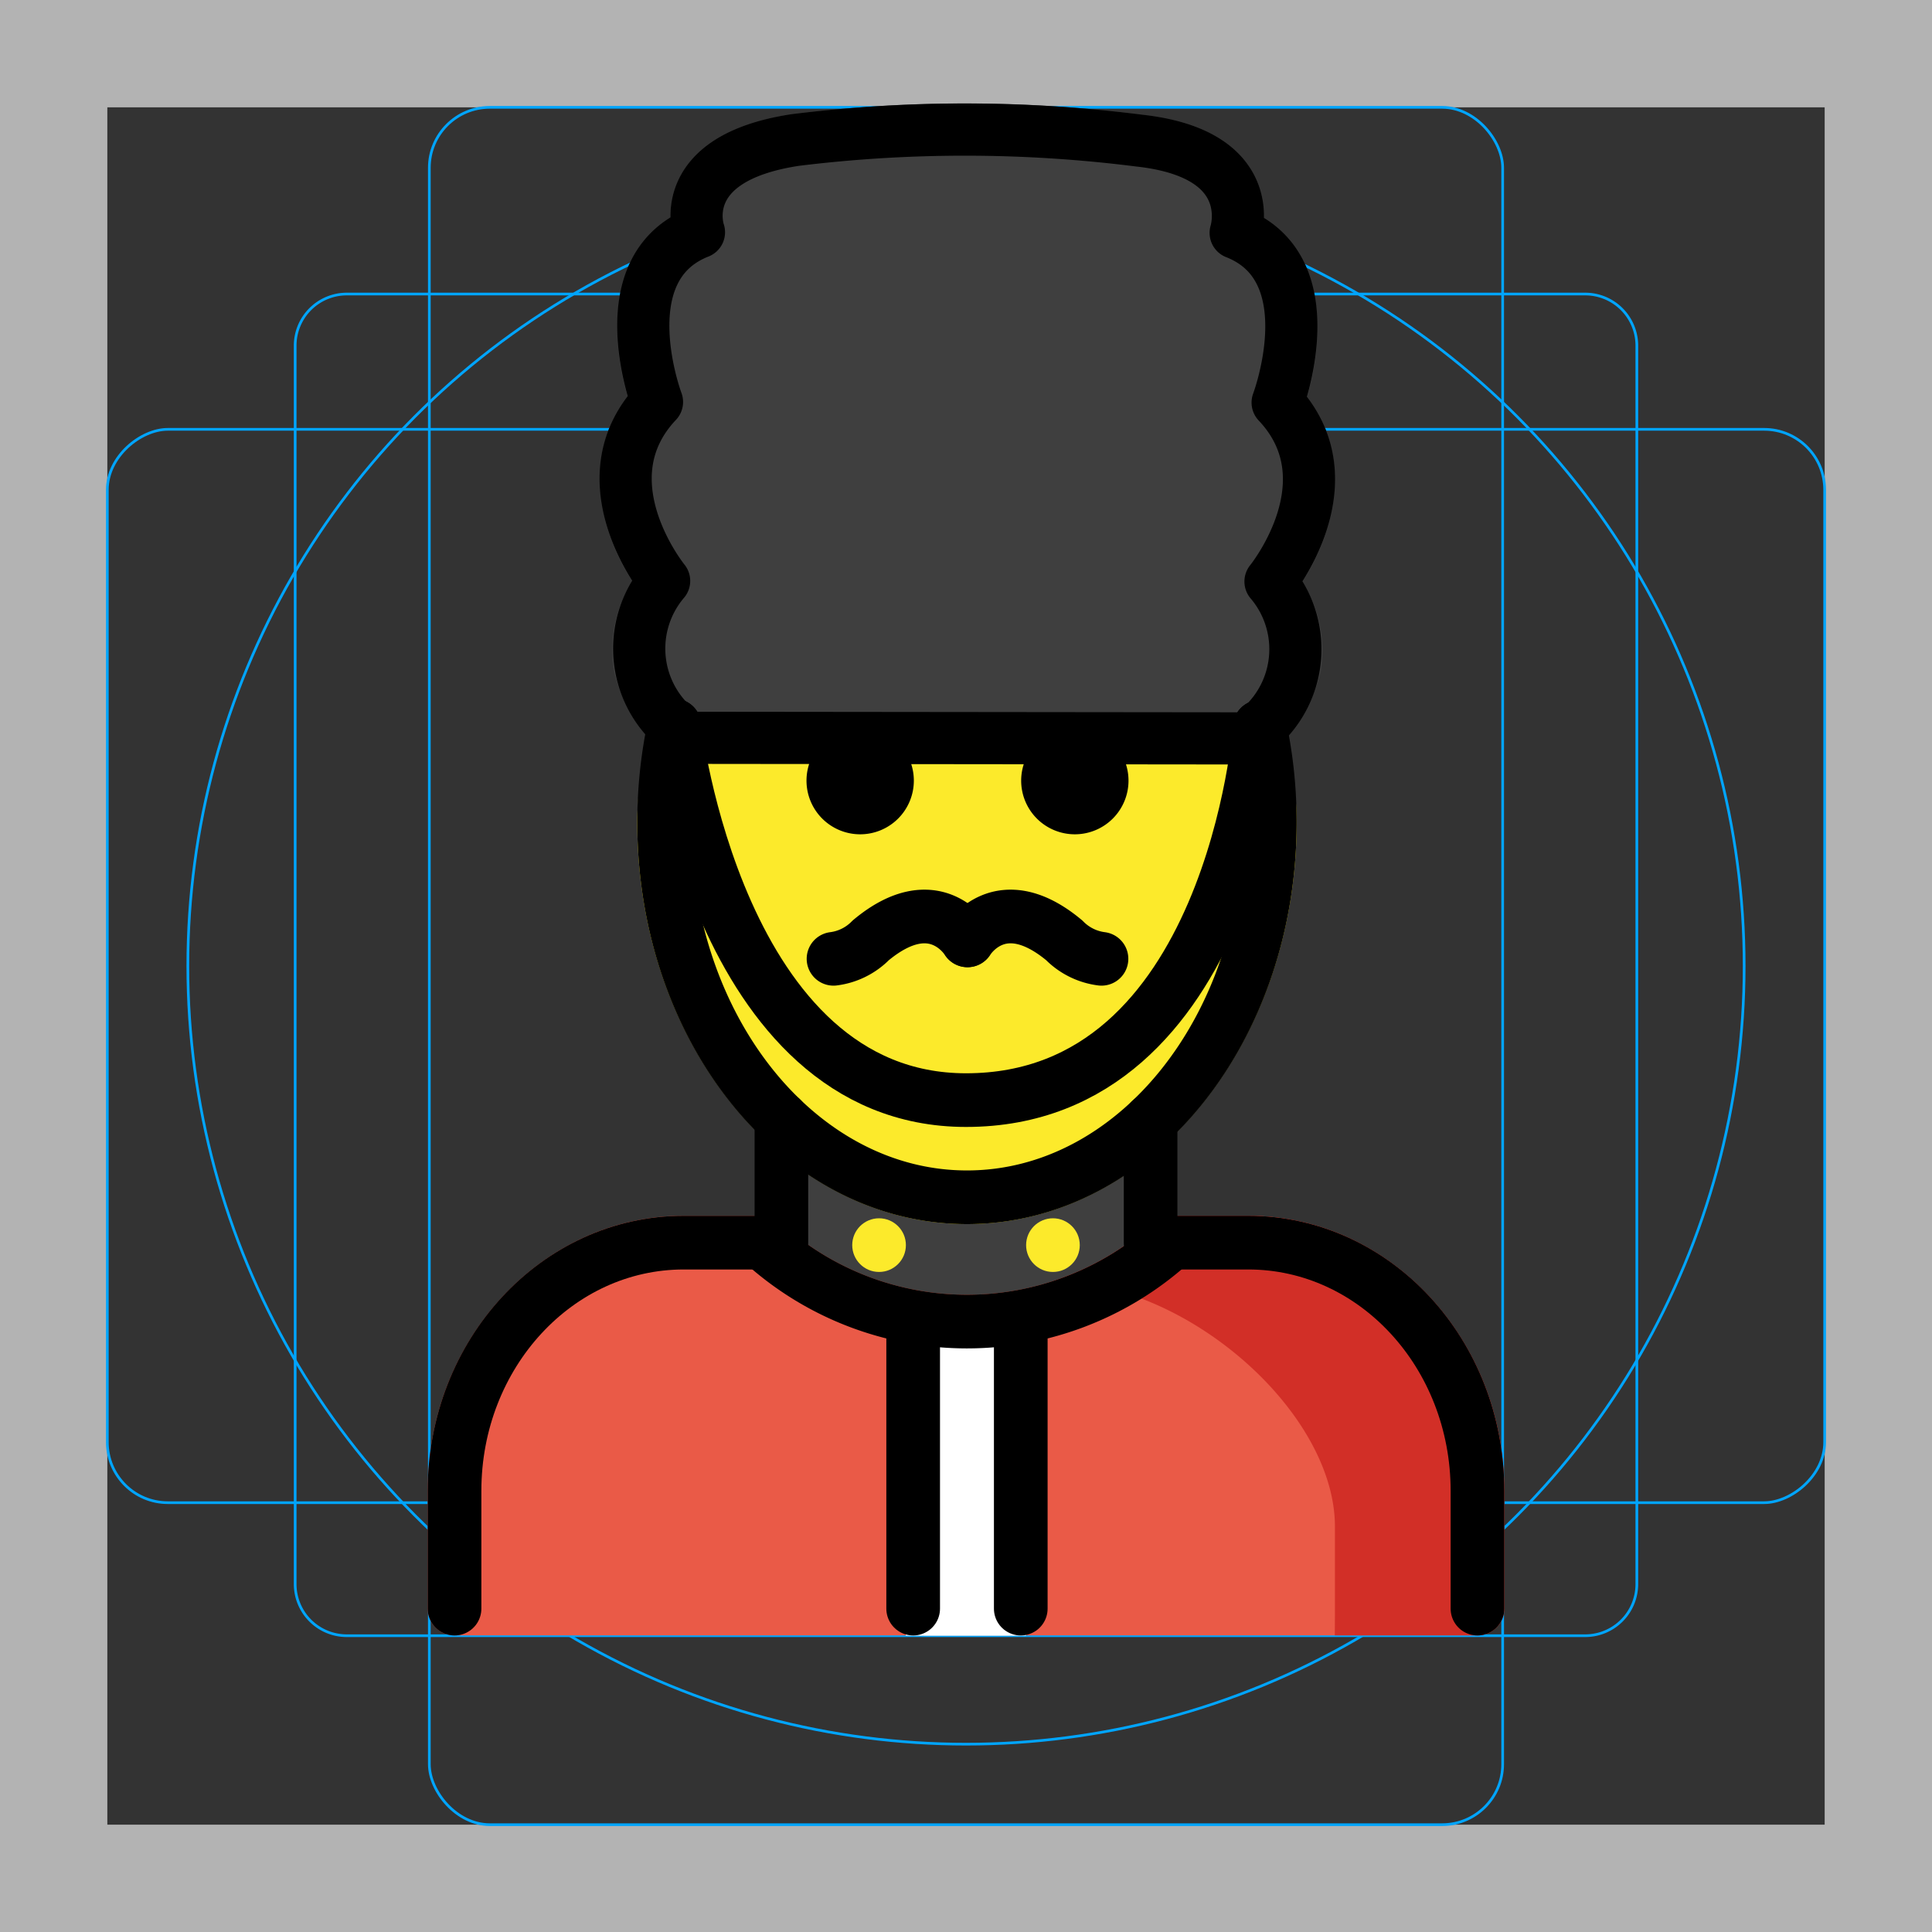 <svg id="emoji" viewBox="0 0 72 72" xmlns="http://www.w3.org/2000/svg">
  <rect x="0" y="0" width="72" height="72" fill="#333333" stroke="none"/>
  <g id="grid">
    <path fill="#b3b3b3" d="M68,4V68H4V4H68m4-4H0V72H72V0Z"/>
    <path fill="none" stroke="#00a5ff" stroke-miterlimit="10" stroke-width="0.1" d="M12.923,10.958H59.077A1.923,1.923,0,0,1,61,12.881V59.035a1.923,1.923,0,0,1-1.923,1.923H12.923A1.923,1.923,0,0,1,11,59.035V12.881a1.923,1.923,0,0,1,1.923-1.923Z"/>
    <rect x="16" y="4" rx="2.254" width="40" height="64" fill="none" stroke="#00a5ff" stroke-miterlimit="10" stroke-width="0.1"/>
    <rect x="16" y="4" rx="2.254" width="40" height="64" transform="rotate(90 36 36)" fill="none" stroke="#00a5ff" stroke-miterlimit="10" stroke-width="0.1"/>
    <circle cx="36" cy="36" r="29" fill="none" stroke="#00a5ff" stroke-miterlimit="10" stroke-width="0.1"/>
  </g>
  <g id="line-supplement">
    <circle fill="#000" cx="39.24" cy="46.402" r="1"/>
    <circle fill="#000" cx="32.76" cy="46.402" r="1"/>
  </g>
  <g id="color">
    <path fill="#3f3f3f" d="M46.406,28.489h-.001l-20.712-.021a.97.97,0,0,1-.521-.152,5.512,5.512,0,0,1-2.292-3.312,4.706,4.706,0,0,1,.689-3.331C22.51,20.04,21.543,17.18,23.389,14.77c-.591-1.984-.801-5.201,1.6-6.67A3.107,3.107,0,0,1,25.43,6.43c.678-1.136,2.046-1.867,4.066-2.173a52.169,52.169,0,0,1,13.069.017h0c1.958.216,3.312.885,4.023,1.988a3.253,3.253,0,0,1,.518,1.857C49.512,9.585,49.301,12.806,48.71,14.791c1.846,2.411.879,5.271-.179,6.902a4.704,4.704,0,0,1,.688,3.332,5.508,5.508,0,0,1-2.292,3.312A.975.975,0,0,1,46.406,28.489Z"/>
    <path fill="#3f3f3f" d="M44.605,46.549a.997.997,0,0,0,.043-.215c0-.008.005-.015.005-.024a.986.986,0,0,0-.052-.3c-.004-.011-.002-.023-.006-.034a.991.991,0,0,0-.189-.316c-.006-.007-.007-.016-.013-.023-.019-.021-.046-.03-.067-.049a.99.99,0,0,0-.208-.153.965.965,0,0,0-.127-.053.982.982,0,0,0-.112-.047V41.907a.981.981,0,0,0-.241-.871.998.998,0,0,0-1.413-.034,8.627,8.627,0,0,1-12.411-.033.941.941,0,0,0-.103-.066.675.675,0,0,0-.447-.185.949.949,0,0,0-.143-.029l-.01.002a.999.999,0,0,0-.297.06c-.027.009-.059.007-.085.018s-.044.033-.068.046a.998.998,0,0,0-.254.176l-.007.005a.936.936,0,0,0-.068.106.677.677,0,0,0-.184.45.969.969,0,0,0-.028.137v3.667c-.026.008-.048.026-.073.036a1.101,1.101,0,0,0-.313.206c-.017.017-.04.023-.056.041-.009.01-.011.023-.02.033a.984.984,0,0,0-.169.283c-.004.01-.012.018-.015.029a.998.998,0,0,0-.056.327c0,.009.005.015.005.024a.999.999,0,0,0,.045.225,1.029,1.029,0,0,0,.038.155,4.924,4.924,0,0,0,.224.317c.007.006.009.015.016.021a12.336,12.336,0,0,0,16.581-.002c.006-.005.007-.012.013-.017a.985.985,0,0,0,.143-.195,1.006,1.006,0,0,0,.083-.123A1.035,1.035,0,0,0,44.605,46.549Z"/>
    <circle cx="39.24" cy="46.402" r="1" fill="#fcea2b"/>
    <circle cx="32.76" cy="46.402" r="1" fill="#fcea2b"/>
    <path fill="#ea5a47" d="M46.521,45.31H43.654a.937.937,0,0,0-.148.03.657.657,0,0,0-.408.161.928.928,0,0,0-.117.07,10.336,10.336,0,0,1-13.89,0,.953.953,0,0,0-.115-.069.643.643,0,0,0-.397-.16.946.946,0,0,0-.161-.033H25.479c-5.261,0-9.54,4.599-9.54,10.252v4.386a.999.999,0,0,0,1,1H55.061a.999.999,0,0,0,1-1V55.562C56.061,49.909,51.782,45.31,46.521,45.31Z"/>
    <path fill="#d22f27" d="M39.241,47.745c4.989,0,10.508,4.886,10.508,9.145v3.304l-.005.753h5.316a.999.999,0,0,0,1-1V55.562c0-5.653-4.279-10.252-9.54-10.252H43.654a.937.937,0,0,0-.148.03.657.657,0,0,0-.408.161.928.928,0,0,0-.117.07,10.28,10.28,0,0,1-3.739,2.174"/>
    <rect x="33.76" y="49.166" width="4.48" height="11.792" fill="#fff"/>
  </g>
  <g id="skin">
    <path fill="#fcea2b" d="M36.035,45.618c-6.774,0-12.285-6.716-12.285-14.97a9.989,9.989,0,0,1,.402-2.819.972.972,0,0,1,.98-.789l21.821.049a1.001,1.001,0,0,1,.977.792,9.902,9.902,0,0,1,.392,2.767C48.322,38.902,42.81,45.618,36.035,45.618Z"/>
  </g>
  <g id="line">
    <path fill="#000" d="M30.056,29.092a2,2,0,1,0,2-2,2.001,2.001,0,0,0-2,2"/>
    <path fill="#000" d="M38.056,29.092a2,2,0,1,0,2-2,2.001,2.001,0,0,0-2,2"/>
    <path fill="none" stroke="#000" stroke-linecap="round" stroke-linejoin="round" stroke-width="2" d="M46.952,27.09a17.148,17.148,0,0,1,.37,3.559c0,7.715-5.053,13.97-11.286,13.97S24.75,38.364,24.75,30.648a17.144,17.144,0,0,1,.38-3.608"/>
    <path fill="none" stroke="#000" stroke-linecap="round" stroke-linejoin="round" stroke-width="2" d="M43.654,46.31a11.336,11.336,0,0,1-15.235.001"/>
    <path fill="none" stroke="#000" stroke-linecap="round" stroke-linejoin="round" stroke-width="1.944" d="M42.458,5.24c4.546.501,3.592,3.438,3.592,3.438,3.441,1.352,1.564,6.325,1.564,6.325,2.776,2.938-.266,6.669-.266,6.669a3.89,3.89,0,0,1-.943,5.846l-20.712-.022a3.89,3.89,0,0,1-.943-5.847s-3.042-3.73-.266-6.669c0,0-1.876-4.973,1.564-6.325,0,0-.985-2.745,3.592-3.438A51.714,51.714,0,0,1,42.458,5.24Z"/>
    <path fill="none" stroke="#000" stroke-linecap="round" stroke-linejoin="round" stroke-width="2" d="M16.939,59.949V55.562c0-5.11,3.824-9.252,8.54-9.252H29.12v-4.622"/>
    <path fill="none" stroke="#000" stroke-linecap="round" stroke-linejoin="round" stroke-width="2" d="M55.061,59.949V55.562c0-5.11-3.824-9.252-8.54-9.252H42.88V41.757"/>
    <line x1="34.031" x2="34.031" y1="49.166" y2="59.949" fill="none" stroke="#000" stroke-linecap="round" stroke-linejoin="round" stroke-width="2"/>
    <line x1="38.041" x2="38.041" y1="49.166" y2="59.949" fill="none" stroke="#000" stroke-linecap="round" stroke-linejoin="round" stroke-width="2"/>
    <path fill="none" stroke="#000" stroke-linecap="round" stroke-linejoin="round" stroke-width="2" d="M25.13,27.041S26.733,40.998,36,40.998c9.925,0,10.952-13.909,10.952-13.909"/>
    <path fill="none" stroke="#000" stroke-linecap="round" stroke-linejoin="round" stroke-width="2" d="M36.062,35.044s1.2-2,3.6,0a2.362,2.362,0,0,0,1.387.688"/>
    <path fill="none" stroke="#000" stroke-linecap="round" stroke-linejoin="round" stroke-width="2" d="M36.05,35.044s-1.2-2-3.6,0a2.361,2.361,0,0,1-1.387.688"/>
  </g>
</svg>
